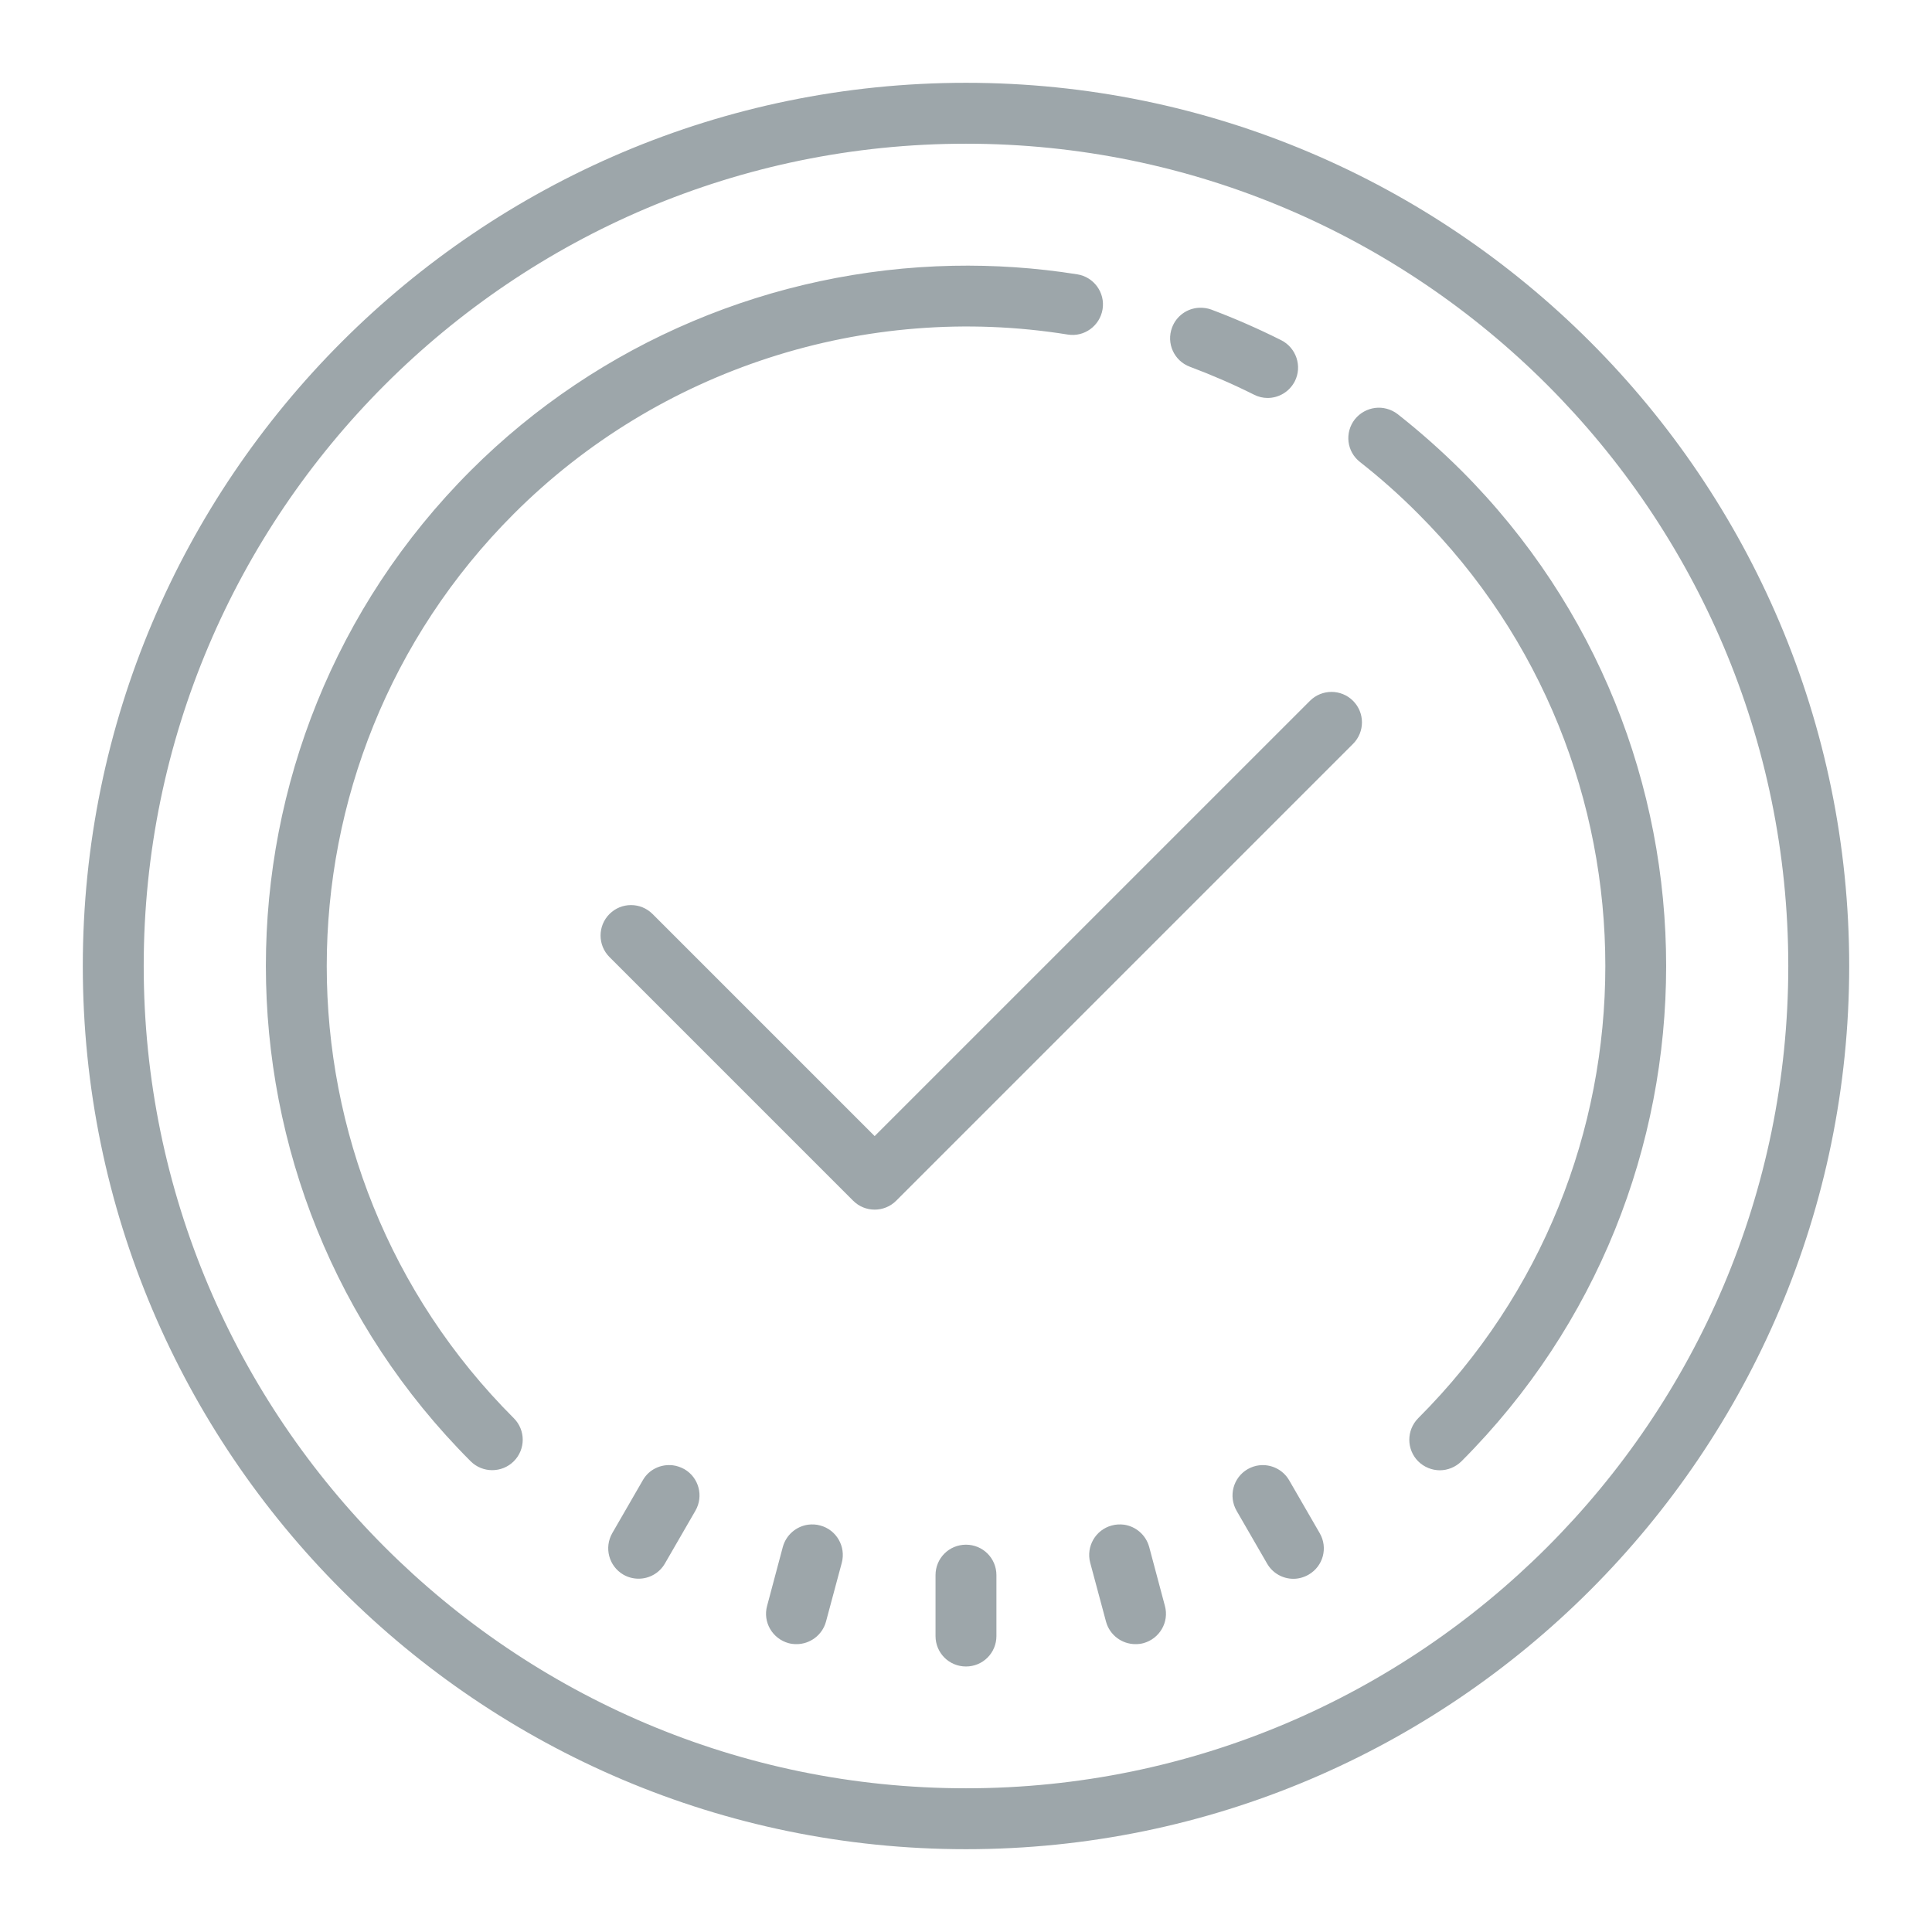 <svg fill="none" height="70" viewBox="0 0 70 70" width="70" xmlns="http://www.w3.org/2000/svg"><path clip-rule="evenodd" d="m32 0c-17.642 0-32 14.358-32 32s14.358 32 32 32 32-14.358 32-32-14.358-32-32-32zm0 2.207c16.427 0 29.793 13.366 29.793 29.793 0 16.427-13.366 29.793-29.793 29.793-16.427 0-29.793-13.366-29.793-29.793 0-16.427 13.366-29.793 29.793-29.793zm-17.948 11.845c4.664-4.664 10.966-7.289 17.465-7.422 1.5-.03 3.009.069 4.517.31.599.095 1.013.664.914 1.267-.099.599-.664 1.013-1.263.914-7.328-1.177-14.832 1.254-20.069 6.496-9.034 9.034-9.039 23.733 0 32.767.431.431.431 1.129 0 1.56-.215.215-.5.323-.784.323-.28 0-.565-.108-.78-.323-9.892-9.897-9.892-25.996 0-35.892zm26.401-5.901c-.431.017-.828.289-.987.716-.215.573.073 1.207.647 1.422.784.293 1.56.629 2.319 1.009.16.082.328.121.496.121.401 0 .789-.22.987-.608.272-.539.052-1.207-.491-1.483-.823-.414-1.681-.789-2.539-1.112-.142-.052-.289-.069-.431-.065zm5.634 4.043c.19-.237.457-.379.737-.414.276-.035.573.039.815.224.806.634 1.582 1.323 2.31 2.047 9.892 9.897 9.892 26 0 35.897-.215.211-.5.323-.78.323-.284 0-.569-.112-.784-.323-.431-.435-.431-1.129 0-1.565 9.039-9.034 9.039-23.733 0-32.767-.659-.664-1.371-1.297-2.108-1.875-.483-.375-.565-1.065-.19-1.547zm-.845 9.875c-.28 0-.565.108-.78.323l-15.772 15.771-8.047-8.047c-.431-.431-1.129-.431-1.56 0-.431.431-.431 1.129 0 1.56l8.828 8.828c.215.215.496.323.78.323.284 0 .565-.108.78-.323l16.552-16.552c.431-.431.431-1.129 0-1.56-.215-.215-.5-.323-.78-.323zm-24.953 28.565c.224-.397.659-.595 1.091-.543.138.017.28.065.414.138.53.306.707.983.401 1.509l-1.103 1.909c-.203.353-.573.552-.953.552-.19 0-.379-.047-.552-.146-.526-.306-.707-.979-.401-1.509zm22.332-.543c-.142.017-.284.065-.414.138-.53.306-.707.983-.401 1.513l1.103 1.909c.203.353.573.552.953.552.19 0 .379-.052.552-.151.53-.306.707-.979.401-1.504l-1.103-1.909c-.228-.397-.664-.599-1.091-.547zm-17.259 2.961c.121-.444.491-.75.918-.81.142-.017.293-.013.44.03.586.155.935.763.78 1.349l-.573 2.134c-.134.491-.582.815-1.065.815-.099 0-.194-.009-.289-.035-.586-.16-.94-.763-.78-1.349zm12.362-.81c-.142-.017-.293-.013-.444.03-.586.155-.935.763-.78 1.349l.573 2.134c.134.491.578.815 1.065.815.099 0 .194-.009.289-.035.586-.16.94-.763.78-1.349l-.569-2.134c-.121-.444-.491-.75-.914-.81zm-6.828 1.828c0-.612.491-1.103 1.103-1.103s1.103.491 1.103 1.103v2.207c0 .612-.491 1.103-1.103 1.103s-1.103-.491-1.103-1.103z" fill="#9da6aa" fill-rule="evenodd" transform="translate(3 3)"/></svg>